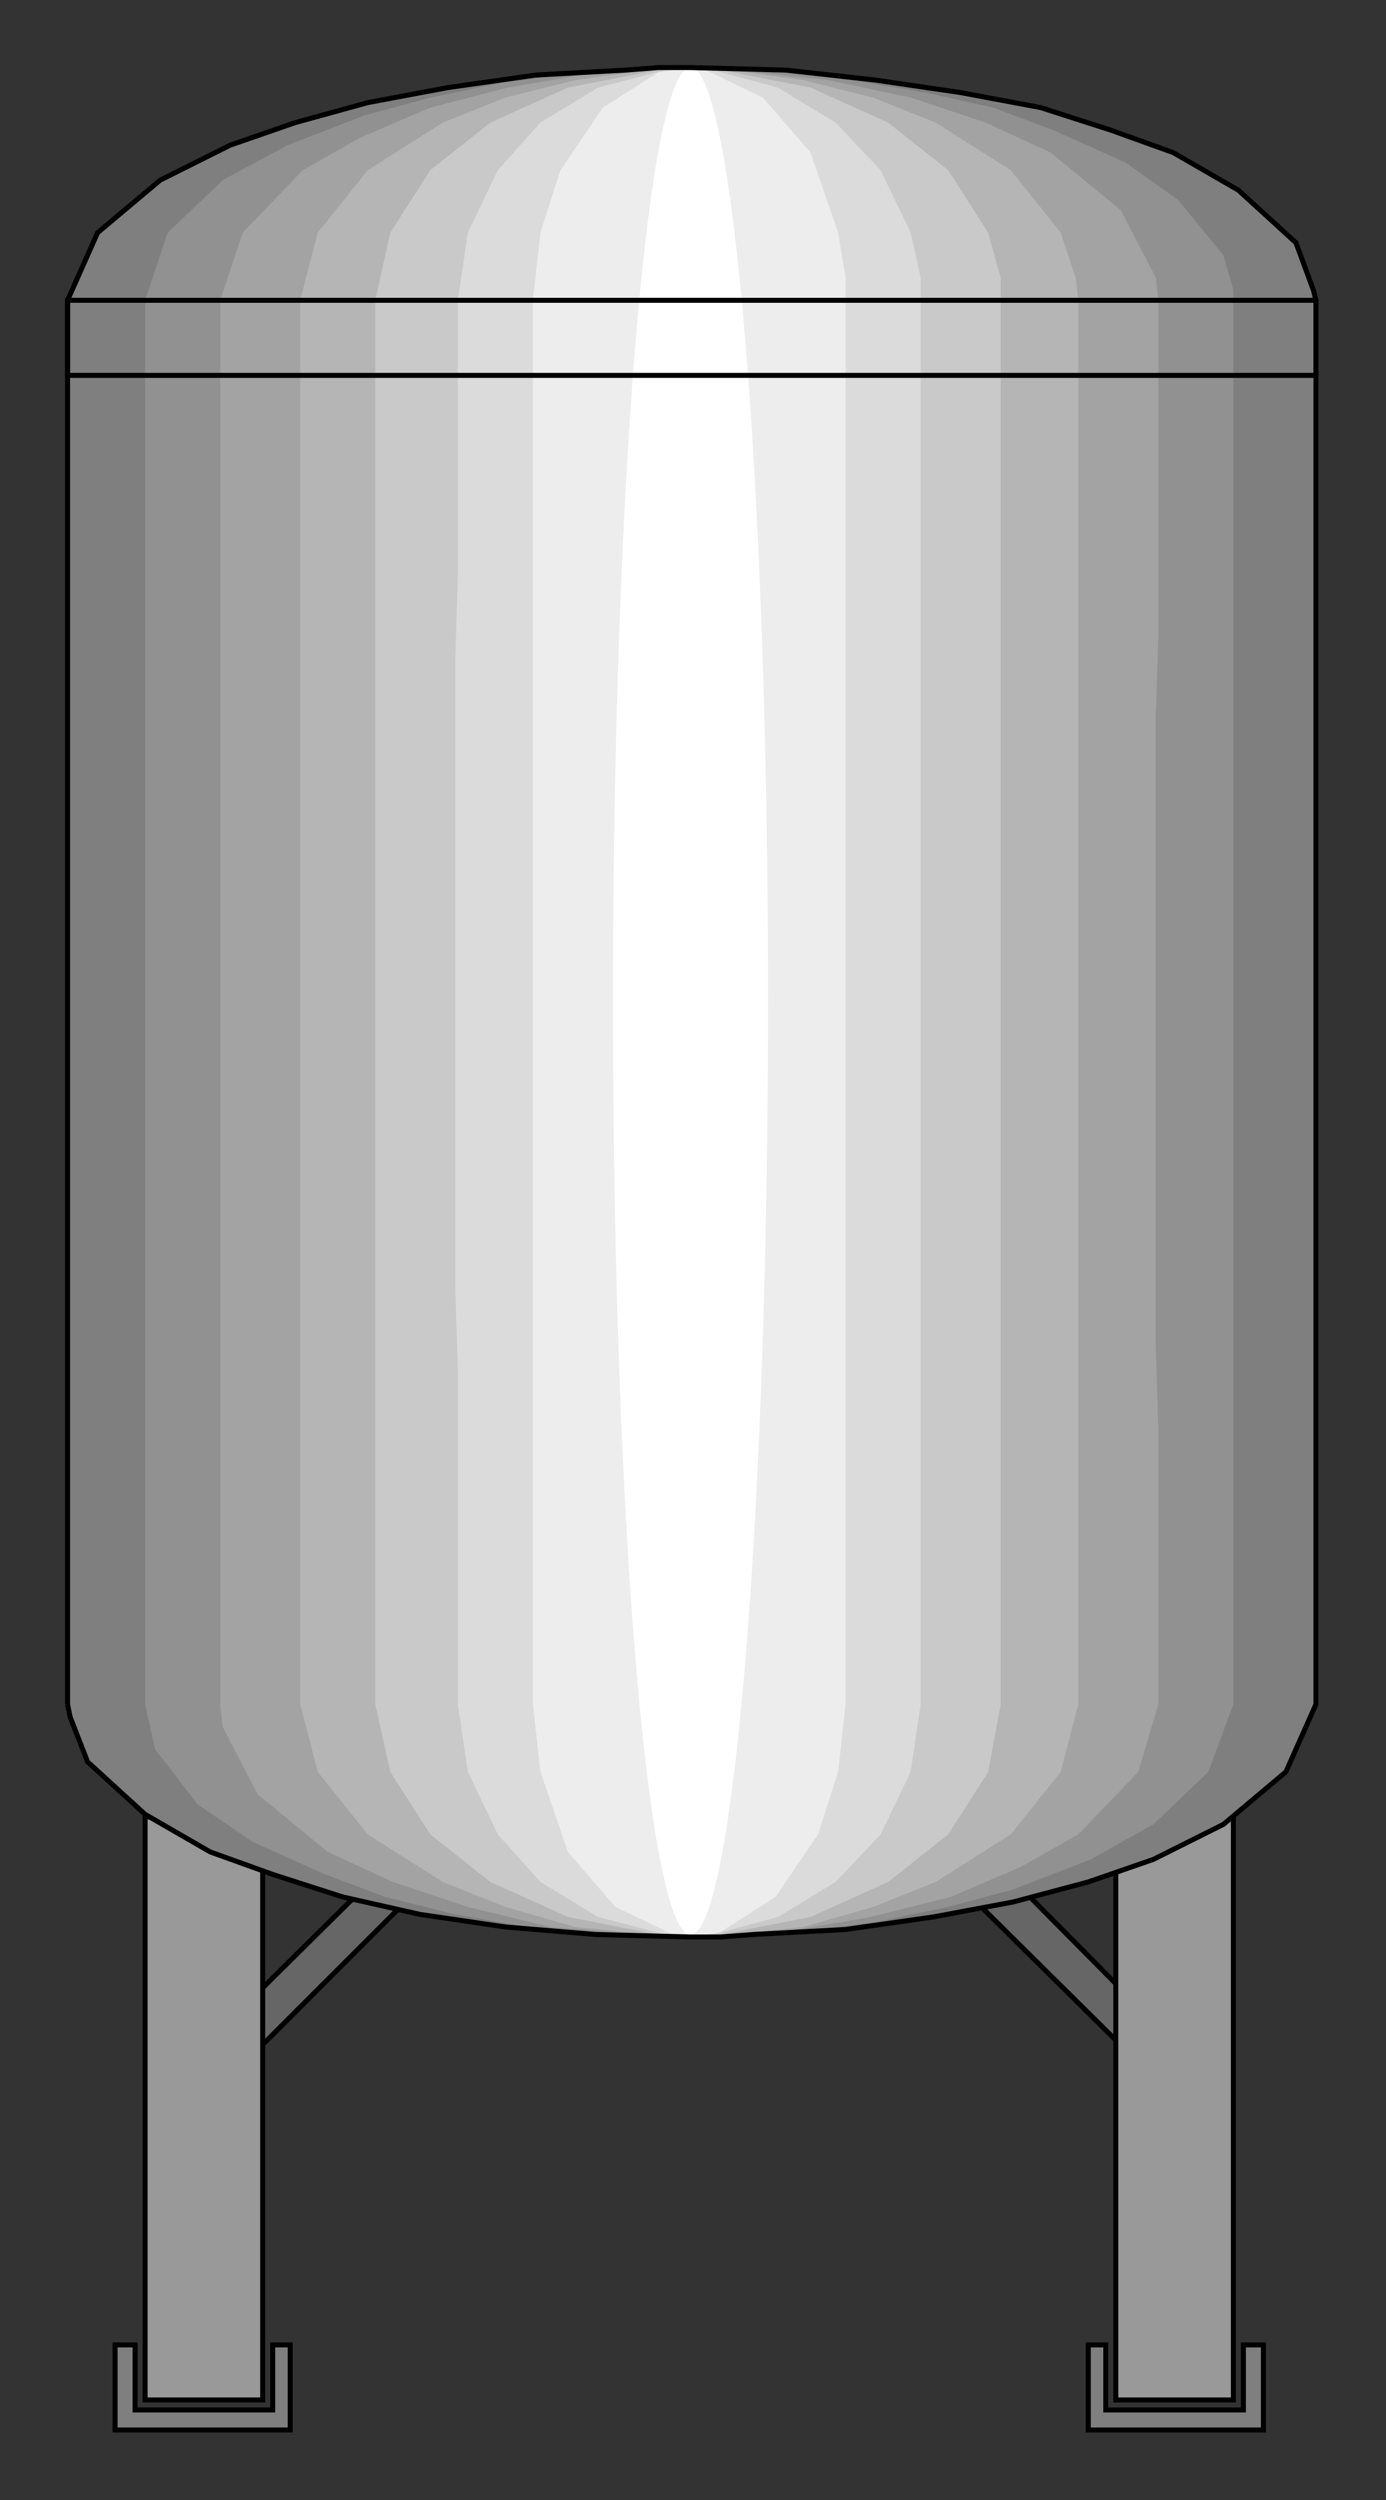 <?xml version="1.0" encoding="utf-8" standalone="no"?><!DOCTYPE svg PUBLIC "-//W3C//DTD SVG 1.1//EN" "http://www.w3.org/Graphics/SVG/1.1/DTD/svg11-flat-20030114.dtd"><svg width="554" height="999" version="1.1" xmlns="http://www.w3.org/2000/svg" xmlns:xlink="http://www.w3.org/1999/xlink">

<rect width="100%" height="100%" fill="#333333" stroke="none"/>

<path style="fill:#666;stroke:#000;stroke-width:2" d="M380,726 l-12,12 99,98 11,-11 -98,-99z" />
<path style="fill:#666;stroke:#000;stroke-width:2" d="M73,826 l11,12 99,-99 -11,-11 -99,98z" />
<path style="fill:#999;stroke:#000;stroke-width:2" d="M105,726 l-47,0 0,233 47,0 0,-233z" />
<path style="fill:#999;stroke:#000;stroke-width:2" d="M493,726 l-47,0 0,233 47,0 0,-233z" />
<path style="fill:#7f7f7f" d="M27,681 l0,-561 12,-27 25,-21 28,-14 26,-9 29,-8 32,-6 35,-5 36,-2 13,-1 13,0 38,1 36,4 34,5 32,6 28,9 25,9 26,15 23,21 7,19 1,4 0,561 -12,27 -25,21 -28,14 -26,9 -30,8 -32,6 -35,5 -37,2 -13,1 -12,0 -38,-1 -36,-3 -34,-5 -31,-7 -28,-9 -25,-9 -26,-15 -23,-21 -7,-18 -1,-5z" />
<path style="fill:#919191" d="M58,681 l0,-17 0,-15 0,-15 0,-514 9,-27 22,-21 26,-14 31,-12 26,-7 29,-6 31,-4 22,-1 11,-1 11,0 33,1 31,4 30,5 27,6 24,9 29,13 21,15 18,22 4,14 0,4 0,17 0,544 -10,27 -22,21 -25,14 -31,12 -26,7 -29,6 -31,4 -21,1 -11,1 -11,0 -33,-1 -32,-3 -29,-5 -28,-7 -24,-9 -29,-13 -22,-15 -17,-22 -4,-18z" />
<path style="fill:#a3a3a3" d="M88,681 l0,-17 0,-15 0,-15 0,-514 9,-27 24,-25 23,-13 28,-12 31,-8 35,-6 19,-1 19,-1 18,1 37,4 33,7 30,10 26,12 28,23 14,27 1,9 0,17 0,56 0,33 0,29 -1,30 0,48 0,28 0,75 0,47 0,56 1,32 0,71 0,39 -8,27 -24,25 -23,13 -28,12 -32,8 -35,6 -19,1 -18,1 -19,-1 -37,-3 -33,-8 -30,-10 -26,-12 -28,-23 -14,-27 -1,-9z" />
<path style="fill:#b5b5b5" d="M120,681 l0,-17 0,-15 0,-15 0,-514 7,-27 20,-25 30,-19 25,-10 28,-7 30,-4 16,-1 15,1 30,4 28,7 25,10 30,19 20,25 6,18 1,9 0,17 0,544 -7,27 -20,25 -30,19 -25,10 -28,8 -30,3 -15,1 -16,-1 -30,-3 -28,-8 -25,-10 -30,-19 -20,-25 -7,-27z" />
<path style="fill:#c9c9c9" d="M150,681 l0,-17 0,-15 0,-15 0,-514 6,-27 16,-25 24,-19 31,-14 36,-7 13,-1 12,1 36,7 31,14 24,19 16,25 5,18 0,9 0,17 0,544 -5,27 -16,25 -24,19 -31,14 -36,7 -12,1 -13,-1 -36,-7 -31,-14 -24,-19 -16,-25 -6,-27z" />
<path style="fill:#dbdbdb" d="M183,681 l0,-73 0,-33 0,-29 -1,-30 0,-47 0,-14 0,-16 0,-74 0,-47 0,-56 1,-32 0,-70 0,-40 4,-27 12,-25 17,-19 23,-14 27,-7 10,-1 9,1 26,7 23,14 18,19 12,25 4,18 0,9 0,17 0,544 -4,27 -12,25 -18,19 -23,14 -26,7 -9,1 -10,-1 -27,-7 -23,-14 -17,-19 -12,-25 -4,-27z" />
<path style="fill:#ededed" d="M213,681 l0,-17 0,-15 0,-15 0,-514 3,-27 8,-25 17,-25 22,-14 6,-1 7,-1 6,1 23,11 19,22 11,32 3,18 0,9 0,17 0,544 -3,27 -8,25 -17,25 -22,14 -6,1 -6,1 -7,-1 -23,-11 -19,-22 -11,-32 -3,-27z" />
<ellipse style="fill:#fff" cx="276" cy="400" rx="31" ry="373" />
<path style="fill:none;stroke:#000;stroke-width:2" d="M27,681 l0,-561 12,-27 25,-21 28,-14 26,-9 29,-8 32,-6 35,-5 36,-2 13,-1 13,0 38,1 36,4 34,5 32,6 28,9 25,9 26,15 23,21 7,19 1,4 0,561 -12,27 -25,21 -28,14 -26,9 -30,8 -32,6 -35,5 -37,2 -13,1 -12,0 -38,-1 -36,-3 -34,-5 -31,-7 -28,-9 -25,-9 -26,-15 -23,-21 -7,-18 -1,-5" />
<path style="fill:none;stroke:#000;stroke-width:2" d="M526,120 l-499,0 0,30 499,0 0,-30" />
<path style="fill:#7f7f7f;stroke:#000;stroke-width:2" d="M497,937 l0,26 -55,0 0,-26 -7,0 0,34 70,0 0,-34 -8,0z" />
<path style="fill:#7f7f7f;stroke:#000;stroke-width:2" d="M109,937 l0,26 -55,0 0,-26 -8,0 0,34 70,0 0,-34 -7,0z" />

</svg>
